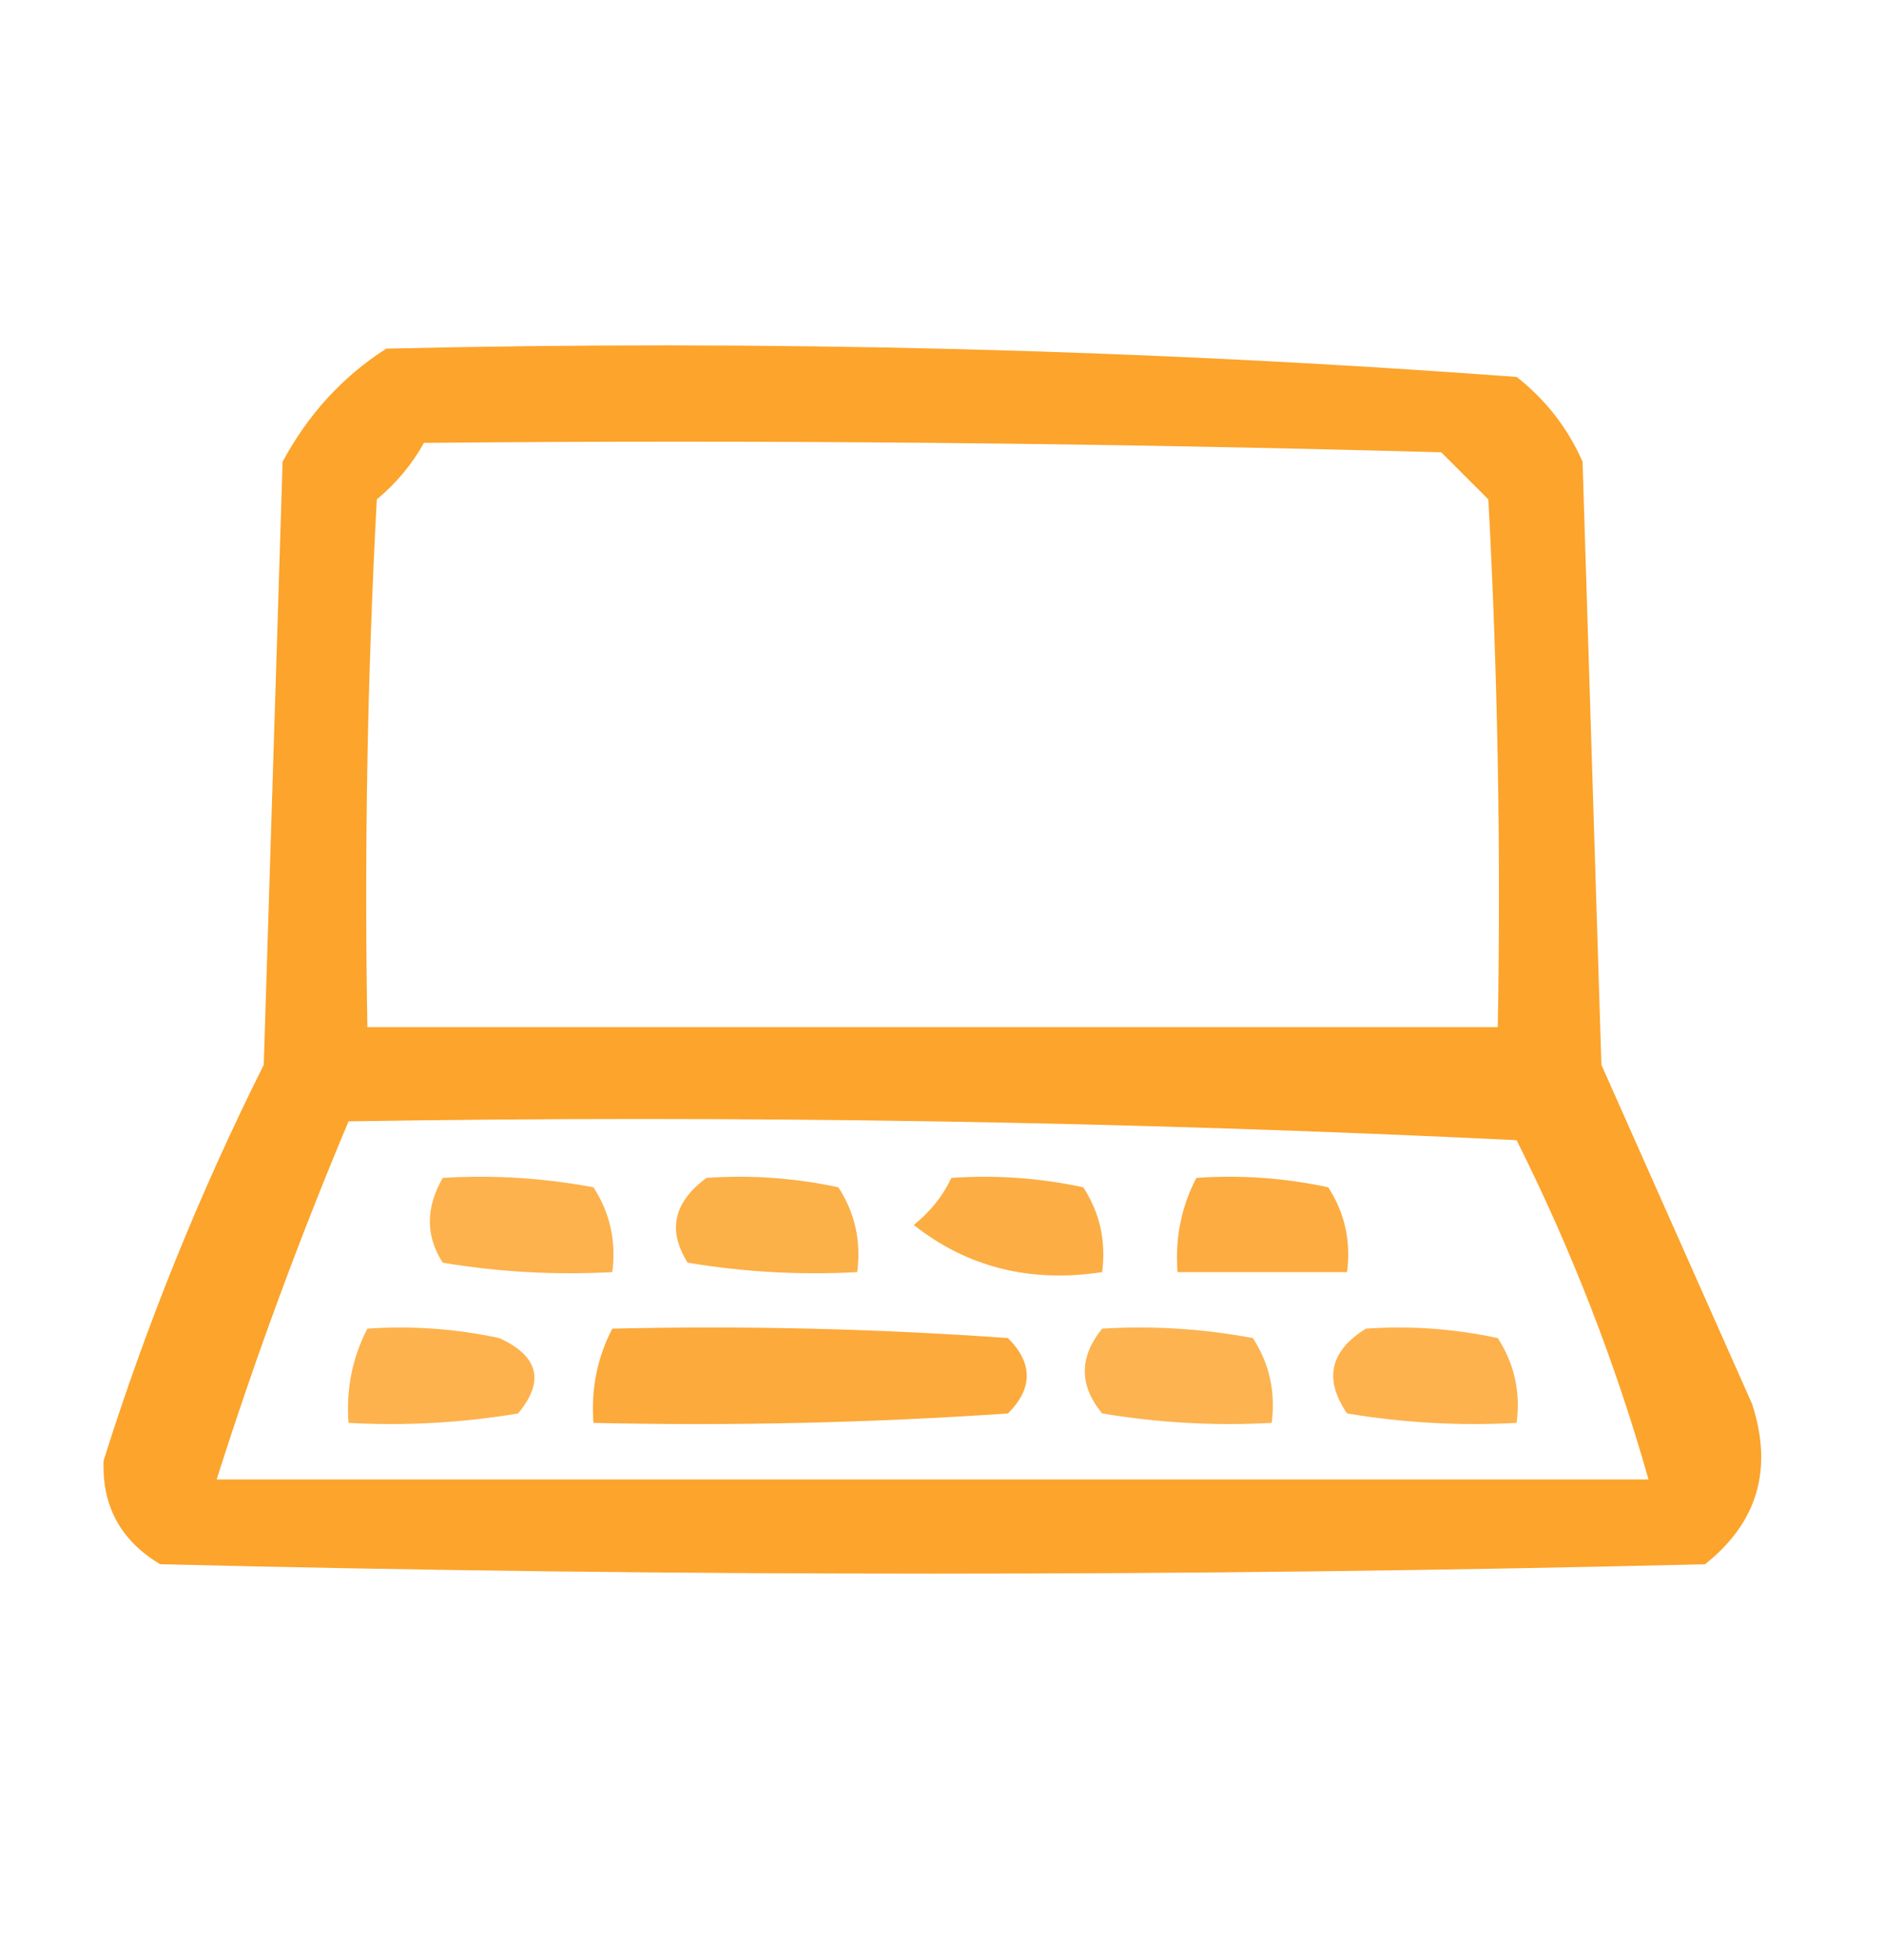 <?xml version="1.0" encoding="UTF-8"?>
<!DOCTYPE svg PUBLIC "-//W3C//DTD SVG 1.1//EN" "http://www.w3.org/Graphics/SVG/1.1/DTD/svg11.dtd">
<svg xmlns="http://www.w3.org/2000/svg" version="1.1" width="100px" height="104px" style="shape-rendering:geometricPrecision; text-rendering:geometricPrecision; image-rendering:optimizeQuality; fill-rule:evenodd; clip-rule:evenodd" xmlns:xlink="http://www.w3.org/1999/xlink">
<g><path style="opacity:0.828" fill="#fb9100" d="M 20.5,18.5 C 40.592,18.024 60.592,18.524 80.5,20C 82.049,21.214 83.216,22.714 84,24.5C 84.333,35.167 84.667,45.833 85,56.5C 87.667,62.5 90.333,68.5 93,74.5C 94.123,77.956 93.29,80.79 90.5,83C 63.167,83.667 35.833,83.667 8.5,83C 6.406,81.745 5.406,79.912 5.5,77.5C 7.768,70.294 10.601,63.294 14,56.5C 14.333,45.833 14.667,35.167 15,24.5C 16.36,21.977 18.193,19.977 20.5,18.5 Z M 22.5,23.5 C 40.503,23.333 58.503,23.5 76.5,24C 77.333,24.833 78.167,25.667 79,26.5C 79.5,35.827 79.666,45.161 79.5,54.5C 59.5,54.5 39.5,54.5 19.5,54.5C 19.334,45.161 19.5,35.827 20,26.5C 21.045,25.627 21.878,24.627 22.5,23.5 Z M 18.5,59.5 C 39.177,59.167 59.844,59.5 80.5,60.5C 83.417,66.325 85.751,72.325 87.5,78.5C 62.167,78.5 36.833,78.5 11.5,78.5C 13.538,72.084 15.872,65.751 18.5,59.5 Z"/></g>
<g><path style="opacity:0.699" fill="#fb9100" d="M 23.5,62.5 C 26.187,62.336 28.854,62.503 31.5,63C 32.38,64.356 32.714,65.856 32.5,67.5C 29.482,67.665 26.482,67.498 23.5,67C 22.587,65.586 22.587,64.086 23.5,62.5 Z"/></g>
<g><path style="opacity:0.715" fill="#fb9100" d="M 37.5,62.5 C 39.857,62.337 42.19,62.503 44.5,63C 45.38,64.356 45.714,65.856 45.5,67.5C 42.482,67.665 39.482,67.498 36.5,67C 35.419,65.289 35.752,63.789 37.5,62.5 Z"/></g>
<g><path style="opacity:0.731" fill="#fb9100" d="M 50.5,62.5 C 52.857,62.337 55.19,62.503 57.5,63C 58.38,64.356 58.714,65.856 58.5,67.5C 54.684,68.082 51.351,67.248 48.5,65C 49.38,64.292 50.047,63.458 50.5,62.5 Z"/></g>
<g><path style="opacity:0.748" fill="#fb9100" d="M 63.5,62.5 C 65.857,62.337 68.19,62.503 70.5,63C 71.38,64.356 71.713,65.856 71.5,67.5C 68.5,67.5 65.5,67.5 62.5,67.5C 62.366,65.709 62.699,64.042 63.5,62.5 Z"/></g>
<g><path style="opacity:0.699" fill="#fb9100" d="M 19.5,70.5 C 21.857,70.337 24.19,70.503 26.5,71C 28.592,71.953 28.925,73.286 27.5,75C 24.518,75.498 21.518,75.665 18.5,75.5C 18.366,73.709 18.699,72.042 19.5,70.5 Z"/></g>
<g><path style="opacity:0.769" fill="#fb9100" d="M 32.5,70.5 C 39.508,70.334 46.508,70.5 53.5,71C 54.833,72.333 54.833,73.667 53.5,75C 46.174,75.5 38.841,75.666 31.5,75.5C 31.366,73.709 31.699,72.042 32.5,70.5 Z"/></g>
<g><path style="opacity:0.684" fill="#fb9100" d="M 58.5,70.5 C 61.187,70.336 63.854,70.503 66.5,71C 67.38,72.356 67.713,73.856 67.5,75.5C 64.482,75.665 61.482,75.498 58.5,75C 57.272,73.51 57.272,72.01 58.5,70.5 Z"/></g>
<g><path style="opacity:0.699" fill="#fb9100" d="M 72.5,70.5 C 74.857,70.337 77.19,70.503 79.5,71C 80.38,72.356 80.713,73.856 80.5,75.5C 77.482,75.665 74.482,75.498 71.5,75C 70.257,73.184 70.59,71.684 72.5,70.5 Z"/></g>
</svg>
